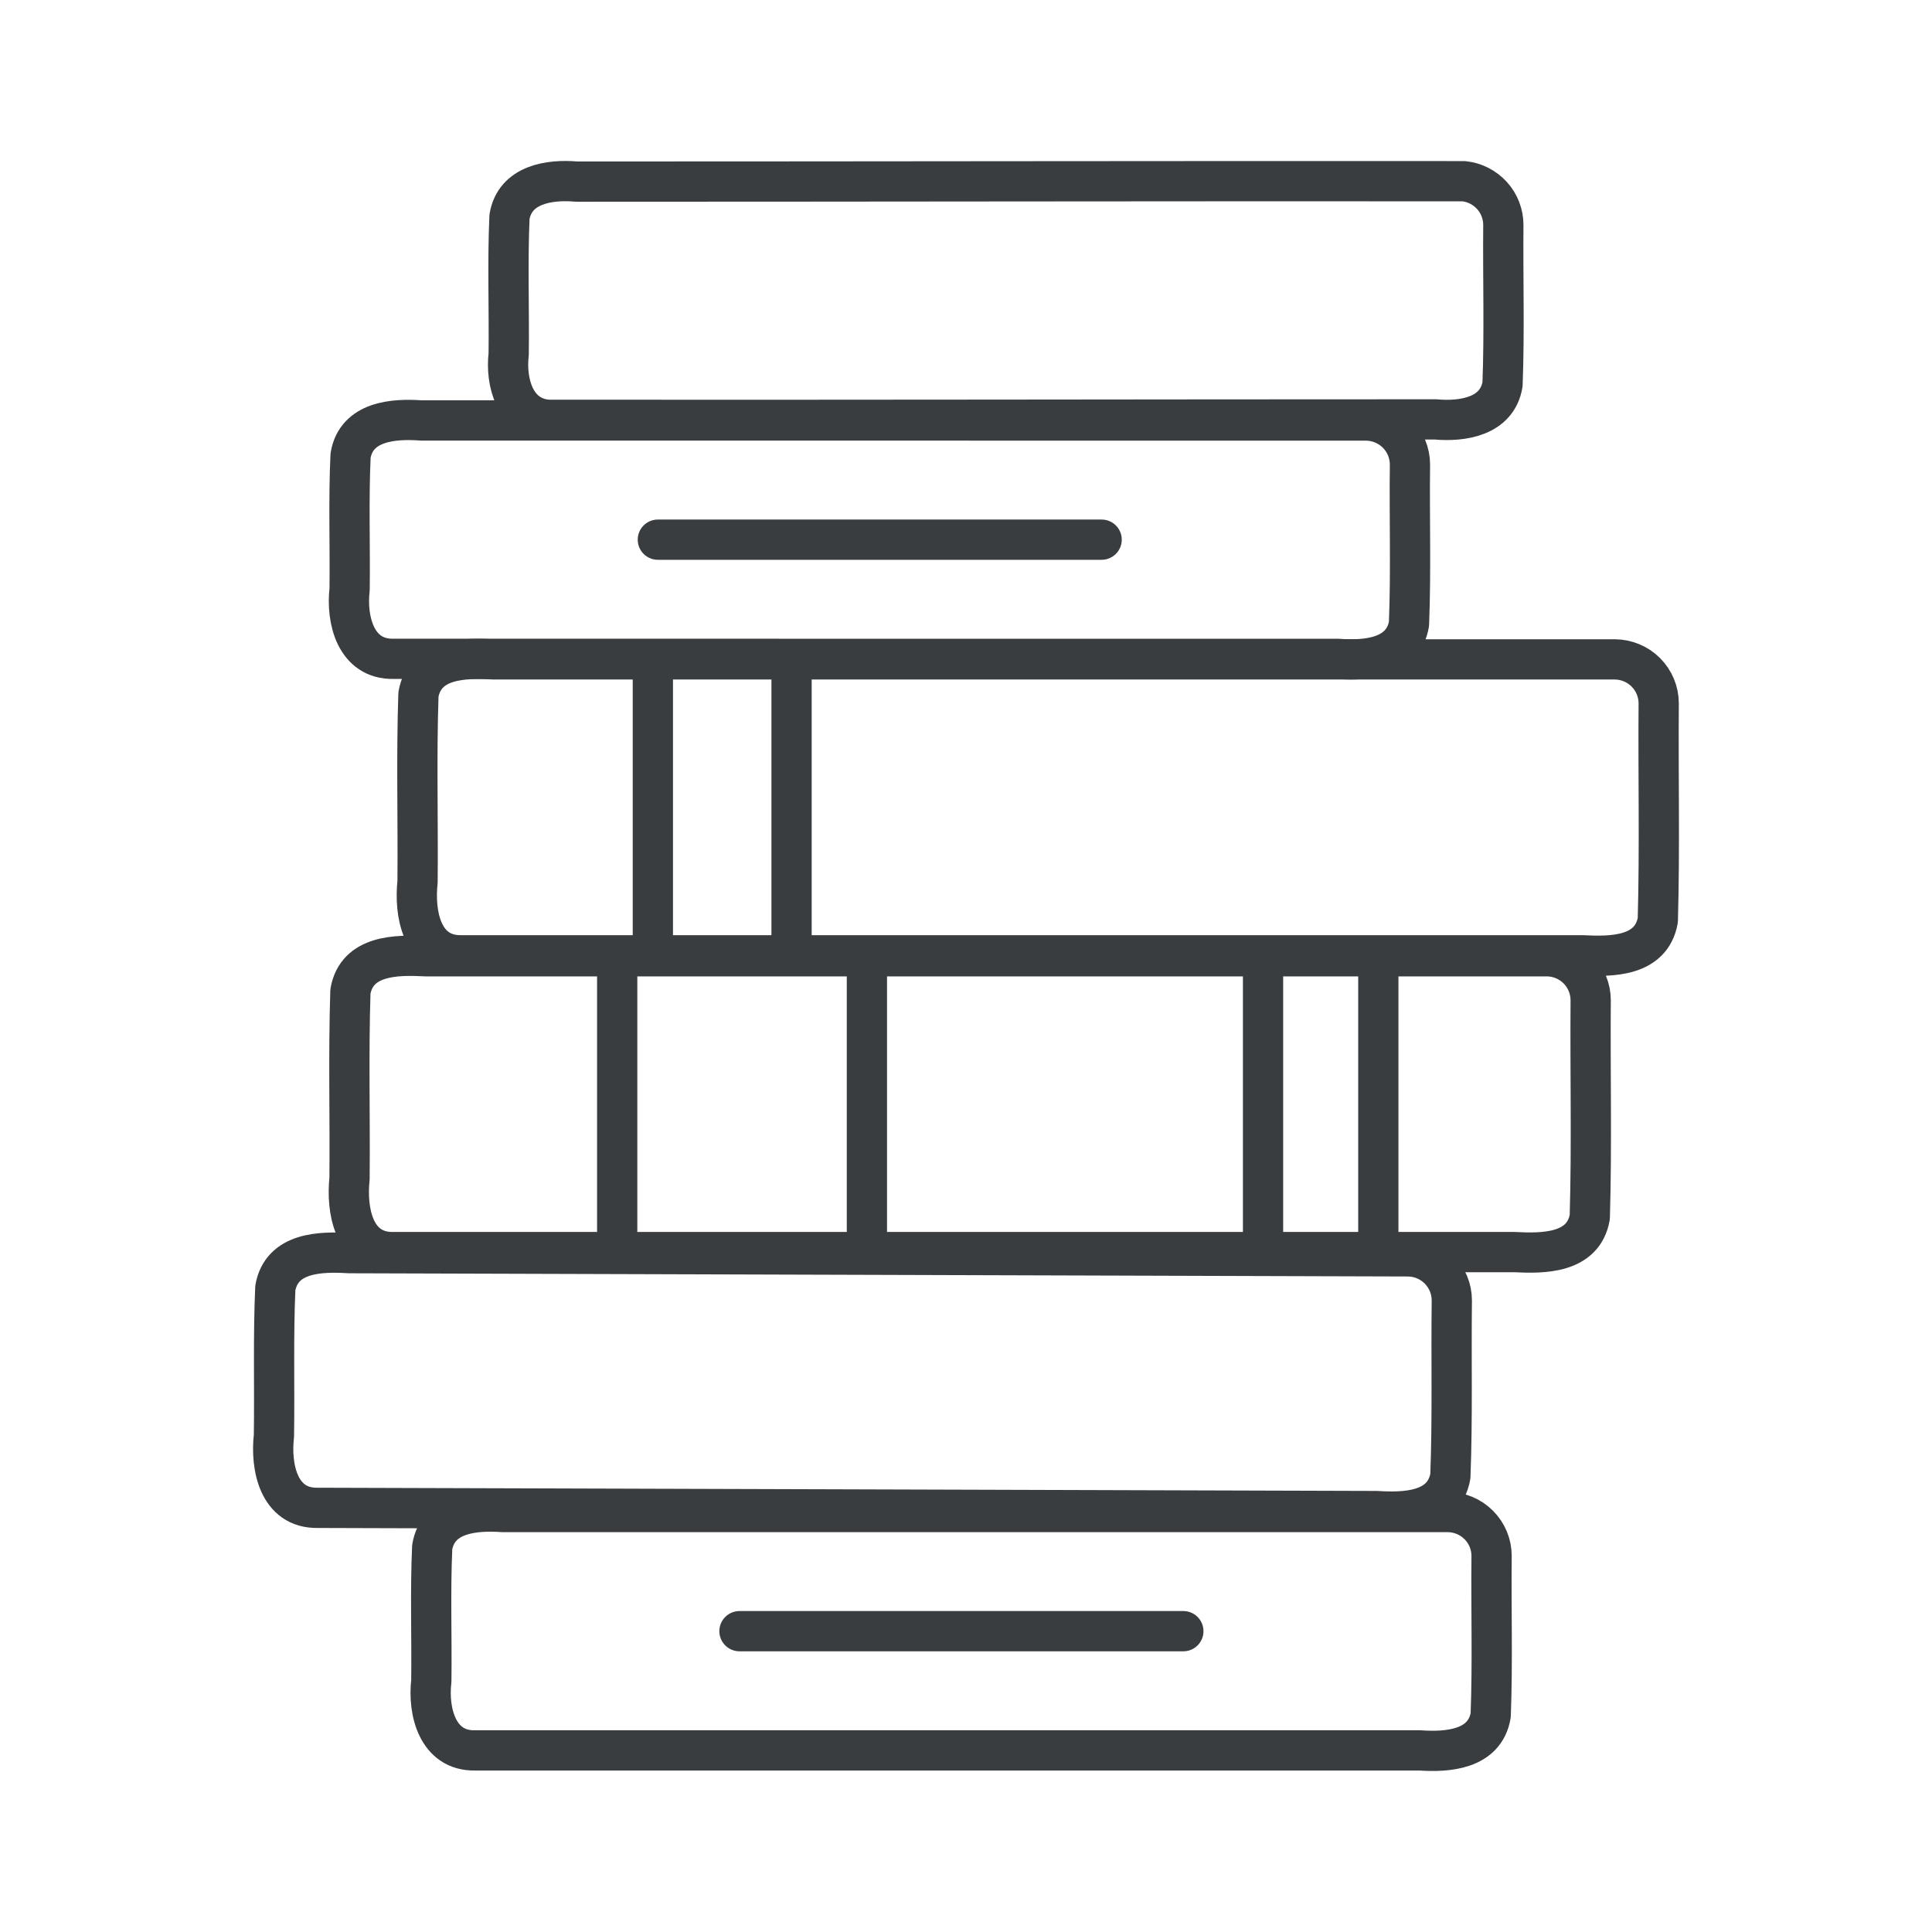 <svg width="24" height="24" viewBox="0 0 24 24" fill="none" xmlns="http://www.w3.org/2000/svg">
<path d="M15.69 12.117V15.554M17.122 12.117V15.554M20.605 8.738C20.598 9.635 20.619 10.534 20.594 11.431C20.513 11.885 20.019 11.886 19.658 11.867H5.733C5.233 11.876 5.145 11.341 5.187 10.954C5.194 10.179 5.172 9.402 5.198 8.627C5.278 8.173 5.773 8.172 6.134 8.191H20.059C20.204 8.192 20.342 8.249 20.445 8.352C20.547 8.454 20.605 8.593 20.605 8.738Z" stroke="#3A3D40" stroke-width="0.5" stroke-linecap="round" stroke-linejoin="round"/>
<path d="M19.76 12.425C19.753 13.323 19.775 14.222 19.749 15.119C19.669 15.572 19.174 15.573 18.813 15.554H4.888C4.388 15.563 4.301 15.028 4.342 14.641C4.349 13.866 4.328 13.089 4.353 12.315C4.434 11.861 4.928 11.86 5.289 11.879H19.214C19.359 11.879 19.497 11.937 19.6 12.039C19.702 12.142 19.76 12.281 19.76 12.425Z" stroke="#3A3D40" stroke-width="0.5" stroke-linecap="round" stroke-linejoin="round"/>
<path d="M18.035 16.155C18.026 16.883 18.045 17.612 18.017 18.338C17.938 18.782 17.456 18.793 17.101 18.771L3.946 18.731C3.457 18.739 3.359 18.217 3.403 17.835C3.412 17.223 3.393 16.61 3.42 16C3.499 15.556 3.981 15.545 4.336 15.567L17.491 15.607C17.635 15.608 17.774 15.666 17.876 15.769C17.978 15.872 18.035 16.011 18.035 16.155Z" stroke="#3A3D40" stroke-width="0.5" stroke-linecap="round" stroke-linejoin="round"/>
<path d="M10.769 11.878V15.554M7.667 11.878V15.554M8.11 8.191V11.867M9.833 8.191V11.867M9.186 20.263H14.7M18.529 19.329C18.522 19.989 18.543 20.649 18.518 21.308C18.445 21.735 17.985 21.768 17.638 21.744H5.904C5.433 21.755 5.314 21.257 5.358 20.882C5.365 20.328 5.344 19.772 5.369 19.219C5.442 18.792 5.902 18.759 6.248 18.783H17.983C18.128 18.783 18.267 18.841 18.369 18.943C18.472 19.046 18.529 19.184 18.529 19.329ZM17.515 5.771C17.507 6.43 17.529 7.091 17.503 7.75C17.43 8.176 16.971 8.21 16.623 8.185L4.89 8.184C4.418 8.195 4.299 7.697 4.343 7.322C4.35 6.767 4.329 6.212 4.355 5.658C4.428 5.232 4.888 5.198 5.234 5.223L16.969 5.224C17.114 5.225 17.252 5.282 17.355 5.385C17.457 5.487 17.515 5.626 17.515 5.771Z" stroke="#3A3D40" stroke-width="0.5" stroke-linecap="round" stroke-linejoin="round"/>
<path d="M18.675 2.795C18.669 3.454 18.69 4.115 18.665 4.774C18.598 5.177 18.167 5.24 17.832 5.21C14.158 5.21 10.484 5.219 6.81 5.215C6.393 5.186 6.279 4.746 6.319 4.4C6.326 3.831 6.304 3.26 6.329 2.693C6.397 2.289 6.828 2.226 7.163 2.256C10.837 2.256 14.511 2.248 18.184 2.251C18.319 2.265 18.443 2.329 18.534 2.429C18.625 2.529 18.675 2.66 18.675 2.795M8.172 6.704L13.685 6.704" stroke="#3A3D40" stroke-width="0.5" stroke-linecap="round" stroke-linejoin="round"/>
</svg>
